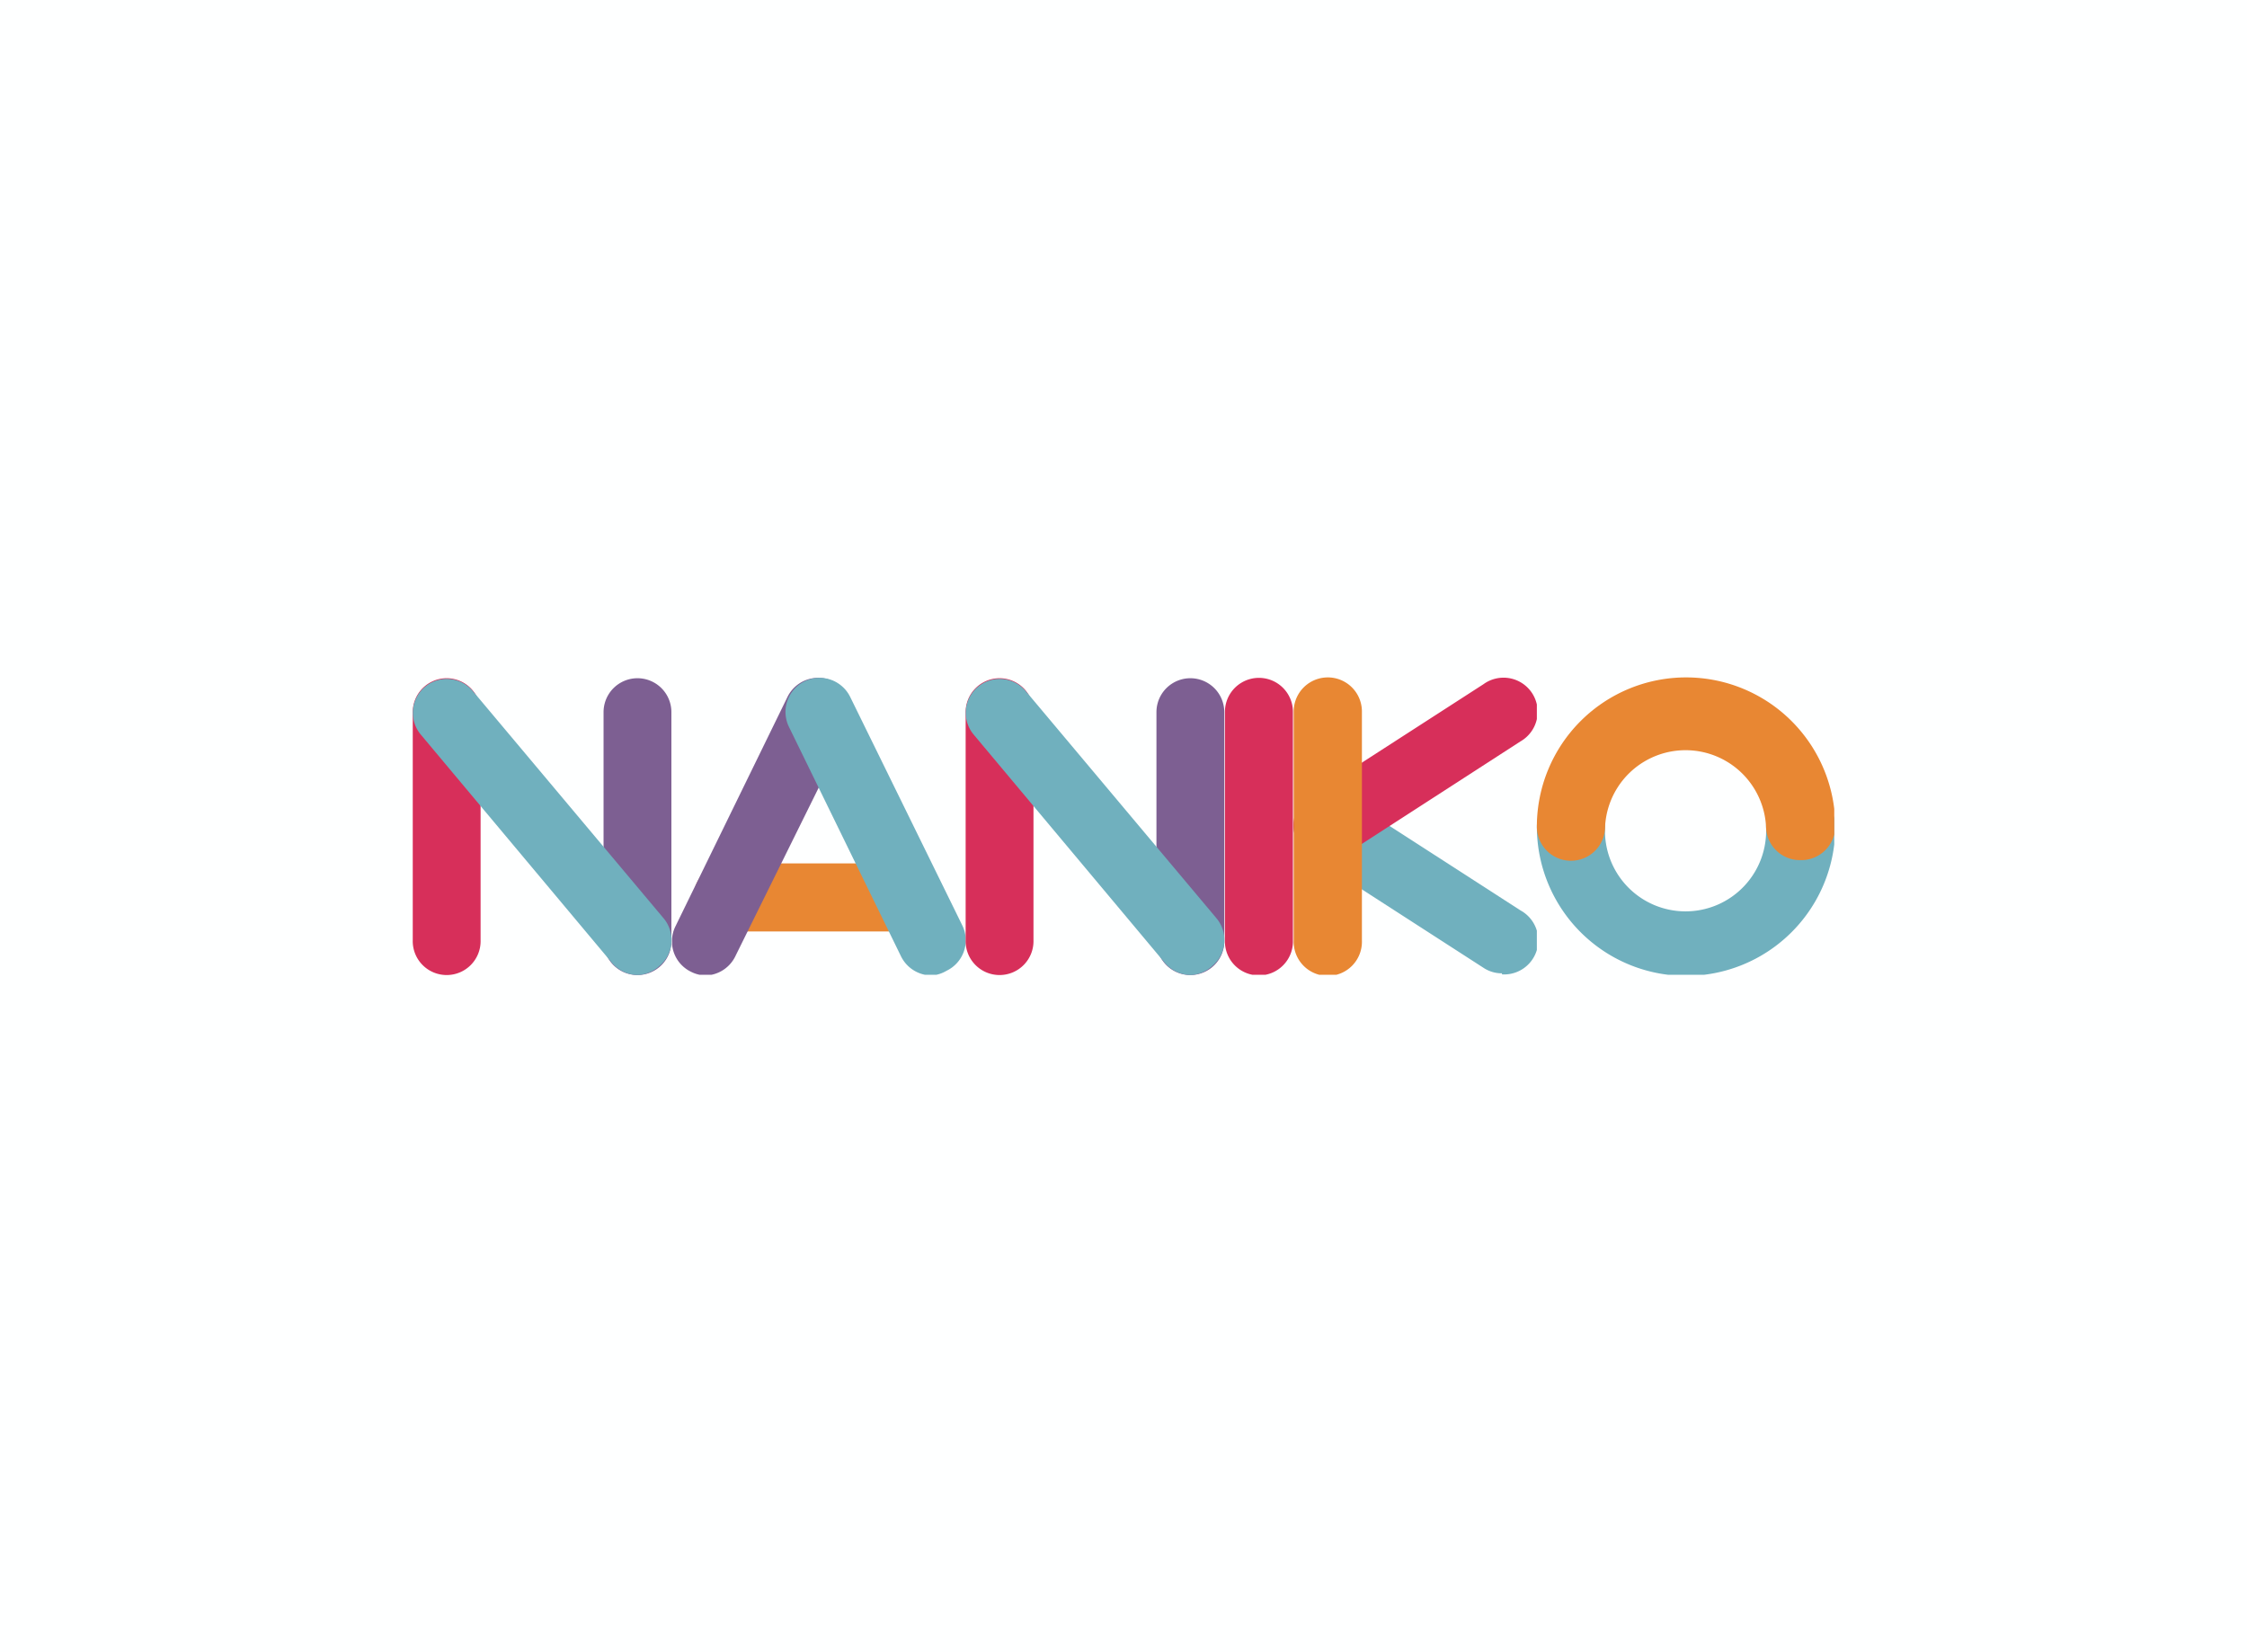 <svg data-v-2cb57da0="" version="1.0" xmlns="http://www.w3.org/2000/svg" xmlns:xlink="http://www.w3.org/1999/xlink" width="100%" height="100%" viewBox="0 0 340 250" preserveAspectRatio="xMidYMid meet" color-interpolation-filters="sRGB" style="margin: auto;"><rect data-v-2cb57da0="" x="0" y="0" width="100%" height="100%" fill="#feffff" fill-opacity="1" class="background"></rect> <!----> <g data-v-2cb57da0="" fill="#333" class="iconlettersvg-g iconlettersvg" transform="translate(62.455,102.5)"><g><g class="tp-name"><g transform="scale(1)"><g transform="translate(0, 0)"><g class="name-imagesvg"><g><rect fill="#333" fill-opacity="0" stroke-width="2" x="0" y="0" width="39.233" height="45" class="image-rect"></rect> <svg x="0" y="0" width="39.233" height="45" filtersec="colorsb8501949036" class="image-svg-svg primary" style="overflow: visible;"><svg xmlns="http://www.w3.org/2000/svg" viewBox="0 0 12.23 13.95"><title>资源 43</title><path d="M1.6 14A1.6 1.6 0 0 1 0 12.35V1.6a1.6 1.6 0 0 1 3.2 0v10.75A1.6 1.6 0 0 1 1.6 14z" fill="#d72f5a"></path><path d="M10.63 14A1.6 1.6 0 0 1 9 12.35V1.6a1.6 1.6 0 1 1 3.2 0v10.75A1.6 1.6 0 0 1 10.63 14z" fill="#7d5f92"></path><path d="M10.63 14a1.63 1.63 0 0 1-1.23-.57L.38 2.66A1.6 1.6 0 0 1 2.83.6l9 10.72a1.6 1.6 0 0 1-.19 2.25 1.64 1.64 0 0 1-1.01.43z" fill="#70b0be"></path></svg></svg> <!----></g></g></g><g transform="translate(39.233, 0)"><g class="name-imagesvg"><g><rect fill="#333" fill-opacity="0" stroke-width="2" x="0" y="0" width="44.426" height="45" class="image-rect"></rect> <svg x="0" y="0" width="44.426" height="45" filtersec="colorsb3628391704" class="image-svg-svg primary" style="overflow: visible;"><svg xmlns="http://www.w3.org/2000/svg" viewBox="0 0 13.81 13.95"><title>资源 33</title><path d="M11.19 11.93H2.61a1.6 1.6 0 1 1 0-3.2h8.58a1.6 1.6 0 0 1 0 3.2z" fill="#e88733"></path><path d="M1.6 14a1.57 1.57 0 0 1-.7-.17 1.59 1.59 0 0 1-.74-2.14L5.43.9a1.6 1.6 0 1 1 2.88 1.41L3 13.05a1.61 1.61 0 0 1-1.4.95z" fill="#7d5f92"></path><path d="M12.21 14a1.61 1.61 0 0 1-1.44-.9L5.5 2.31A1.6 1.6 0 1 1 8.38.9l5.27 10.74a1.59 1.59 0 0 1-.74 2.14 1.57 1.57 0 0 1-.7.22z" fill="#70b0be"></path></svg></svg> <!----></g></g></g><g transform="translate(83.659, 0)"><g class="name-imagesvg"><g><rect fill="#333" fill-opacity="0" stroke-width="2" x="0" y="0" width="39.233" height="45" class="image-rect"></rect> <svg x="0" y="0" width="39.233" height="45" filtersec="colorsb7662765446" class="image-svg-svg primary" style="overflow: visible;"><svg xmlns="http://www.w3.org/2000/svg" viewBox="0 0 12.23 13.95"><title>资源 43</title><path d="M1.6 14A1.6 1.6 0 0 1 0 12.35V1.6a1.6 1.6 0 0 1 3.2 0v10.75A1.6 1.6 0 0 1 1.6 14z" fill="#d72f5a"></path><path d="M10.63 14A1.6 1.6 0 0 1 9 12.35V1.6a1.6 1.6 0 1 1 3.2 0v10.75A1.6 1.6 0 0 1 10.63 14z" fill="#7d5f92"></path><path d="M10.63 14a1.63 1.63 0 0 1-1.23-.57L.38 2.66A1.6 1.6 0 0 1 2.83.6l9 10.72a1.6 1.6 0 0 1-.19 2.25 1.64 1.64 0 0 1-1.01.43z" fill="#70b0be"></path></svg></svg> <!----></g></g></g><g transform="translate(122.892, 0)"><g class="name-imagesvg"><g><rect fill="#333" fill-opacity="0" stroke-width="2" x="0" y="0" width="10.291" height="45" class="image-rect"></rect> <svg x="0" y="0" width="10.291" height="45" filtersec="colorsb3366656987" class="image-svg-svg primary" style="overflow: visible;"><svg xmlns="http://www.w3.org/2000/svg" viewBox="0 0 3.2 13.95"><title>资源 44</title><path d="M1.6 14A1.6 1.6 0 0 1 0 12.35V1.6a1.6 1.6 0 0 1 3.2 0v10.75A1.6 1.6 0 0 1 1.6 14z" fill="#d72f5a"></path></svg></svg> <!----></g></g></g><g transform="translate(133.183, 0)"><g class="name-imagesvg"><g><rect fill="#333" fill-opacity="0" stroke-width="2" x="0" y="0" width="36.908" height="45" class="image-rect"></rect> <svg x="0" y="0" width="36.908" height="45" filtersec="colorsb3965377037" class="image-svg-svg primary" style="overflow: visible;"><svg xmlns="http://www.w3.org/2000/svg" viewBox="0 0 11.37 13.95"><title>资源 37</title><path d="M9.77 13.88a1.55 1.55 0 0 1-.87-.26L.73 8.35a1.6 1.6 0 0 1 1.74-2.69l8.17 5.27a1.6 1.6 0 0 1-.87 3z" fill="#70b0be"></path><path d="M1.6 8.54a1.6 1.6 0 0 1-.87-2.95L8.9.32A1.6 1.6 0 1 1 10.64 3L2.47 8.28a1.55 1.55 0 0 1-.87.26z" fill="#d72f5a"></path><path d="M1.6 14A1.6 1.6 0 0 1 0 12.35V1.6a1.6 1.6 0 0 1 3.2 0v10.75A1.6 1.6 0 0 1 1.6 14z" fill="#e88733"></path></svg></svg> <!----></g></g></g><g transform="translate(170.091, 0)"><g class="name-imagesvg"><g><rect fill="#333" fill-opacity="0" stroke-width="2" x="0" y="0" width="45" height="45" class="image-rect"></rect> <svg x="0" y="0" width="45" height="45" filtersec="colorsb8925941692" class="image-svg-svg primary" style="overflow: visible;"><svg xmlns="http://www.w3.org/2000/svg" viewBox="0 0 13.95 13.95"><title>资源 47</title><path d="M7 14a7 7 0 0 1-7-7 1.6 1.6 0 0 1 3.2 0 3.78 3.78 0 1 0 7.55 0A1.6 1.6 0 0 1 14 7a7 7 0 0 1-7 7z" fill="#70b0be"></path><path d="M12.35 8.57A1.59 1.59 0 0 1 10.75 7 3.78 3.78 0 0 0 3.2 7 1.6 1.6 0 0 1 0 7a7 7 0 0 1 14 0 1.6 1.6 0 0 1-1.65 1.57z" fill="#e88733"></path></svg></svg> <!----></g></g></g></g></g></g> <!----></g><defs v-gra="od"></defs></svg>
